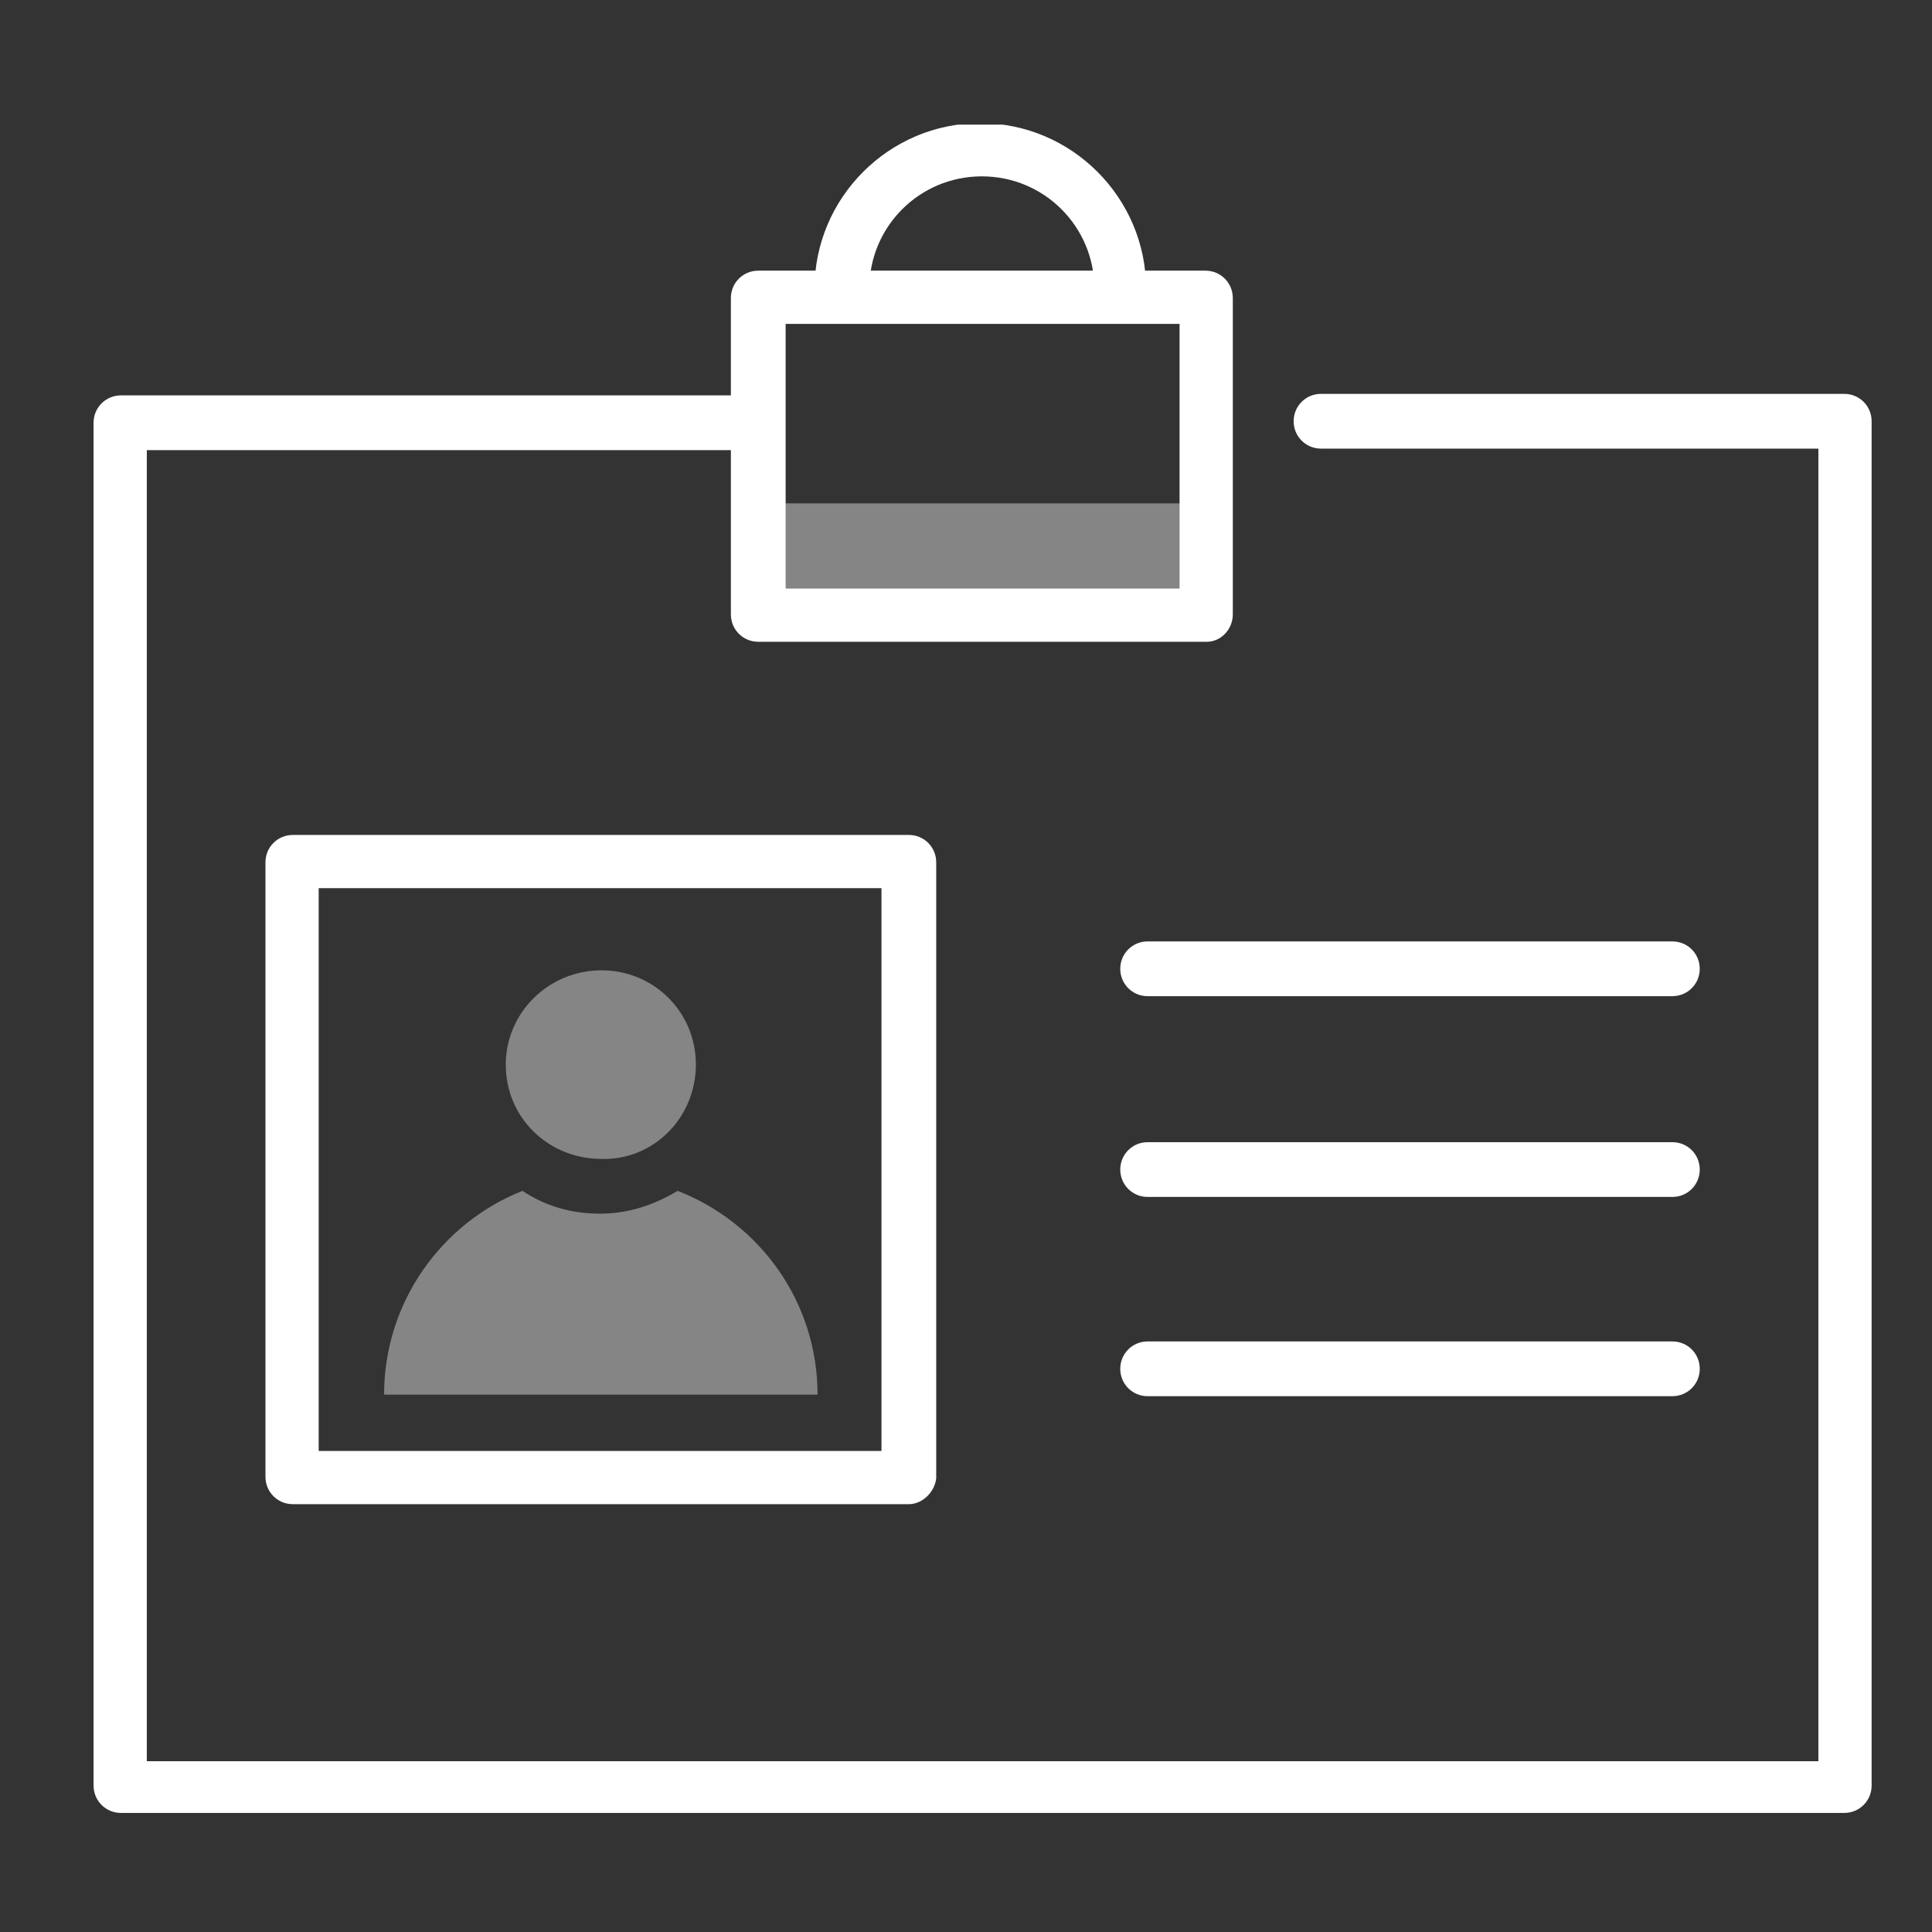 <svg width="120" height="120" viewBox="0 0 120 120" fill="none" xmlns="http://www.w3.org/2000/svg">
<rect x="0" y="0" width="120" height="120" fill="#333333" stroke="none"/>
<g clip-path="url(#clip0_71_2330)">
<path d="M73.926 31.265H48.136V37.217H73.926V31.265Z" fill="white" fill-opacity="0.4"/>
<path d="M114.549 112.605H7.513C6.568 112.605 5.812 111.849 5.812 110.904V26.258C5.812 25.313 6.568 24.558 7.513 24.558H46.152C47.096 24.558 47.852 25.313 47.852 26.258C47.852 27.203 47.096 27.959 46.152 27.959H9.119V109.393H112.943V27.864H82.051C81.106 27.864 80.35 27.108 80.35 26.164C80.35 25.219 81.106 24.463 82.051 24.463H114.549C115.494 24.463 116.25 25.219 116.25 26.164V110.904C116.25 111.849 115.494 112.605 114.549 112.605Z" fill="white"/>
<path d="M74.966 39.862H47.096C46.152 39.862 45.396 39.106 45.396 38.162V18.512C45.396 17.567 46.152 16.811 47.096 16.811H74.871C75.816 16.811 76.572 17.567 76.572 18.512V38.162C76.572 39.106 75.816 39.862 74.966 39.862ZM48.797 36.556H73.265V20.118H48.797V36.556Z" fill="white"/>
<path d="M69.675 19.645C68.731 19.645 67.975 18.89 67.975 17.945C67.975 14.072 64.858 10.954 60.984 10.954C57.111 10.954 53.993 14.072 53.993 17.945C53.993 18.89 53.237 19.645 52.293 19.645C51.348 19.645 50.592 18.89 50.592 17.945C50.592 12.277 55.221 7.647 60.89 7.647C66.558 7.647 71.187 12.277 71.187 17.945C71.281 18.984 70.526 19.645 69.675 19.645Z" fill="white"/>
<path d="M56.449 93.427H18.188C17.244 93.427 16.488 92.672 16.488 91.727V53.56C16.488 52.616 17.244 51.86 18.188 51.86H56.449C57.394 51.86 58.15 52.616 58.15 53.56V91.821C58.055 92.672 57.299 93.427 56.449 93.427ZM19.794 90.121H54.749V55.166H19.794V90.121V90.121Z" fill="white"/>
<path d="M43.222 66.125C43.222 62.819 40.577 60.268 37.365 60.268C34.059 60.268 31.414 62.913 31.414 66.125C31.414 69.432 34.059 71.982 37.365 71.982C40.577 72.077 43.222 69.432 43.222 66.125Z" fill="white" fill-opacity="0.4"/>
<path d="M42.089 73.966C40.672 74.816 39.066 75.383 37.271 75.383C35.476 75.383 33.87 74.911 32.453 73.966C27.446 75.95 23.856 80.862 23.856 86.625H50.78C50.78 80.862 47.19 75.95 42.089 73.966Z" fill="white" fill-opacity="0.4"/>
<path d="M103.874 61.874H71.281C70.336 61.874 69.581 61.118 69.581 60.173C69.581 59.229 70.336 58.473 71.281 58.473H103.874C104.818 58.473 105.574 59.229 105.574 60.173C105.574 61.118 104.818 61.874 103.874 61.874Z" fill="white"/>
<path d="M103.874 74.344H71.281C70.337 74.344 69.581 73.588 69.581 72.644C69.581 71.699 70.337 70.943 71.281 70.943H103.874C104.819 70.943 105.575 71.699 105.575 72.644C105.575 73.588 104.819 74.344 103.874 74.344Z" fill="white"/>
<path d="M103.874 86.72H71.281C70.337 86.72 69.581 85.965 69.581 85.02C69.581 84.075 70.337 83.319 71.281 83.319H103.874C104.819 83.319 105.575 84.075 105.575 85.02C105.575 85.965 104.819 86.72 103.874 86.72Z" fill="white"/>
</g>
<defs>
<clipPath id="clip0_71_2330">
<rect width="110.437" height="104.863" fill="white" transform="translate(5.813 7.742)"/>
</clipPath>
</defs>
</svg>
